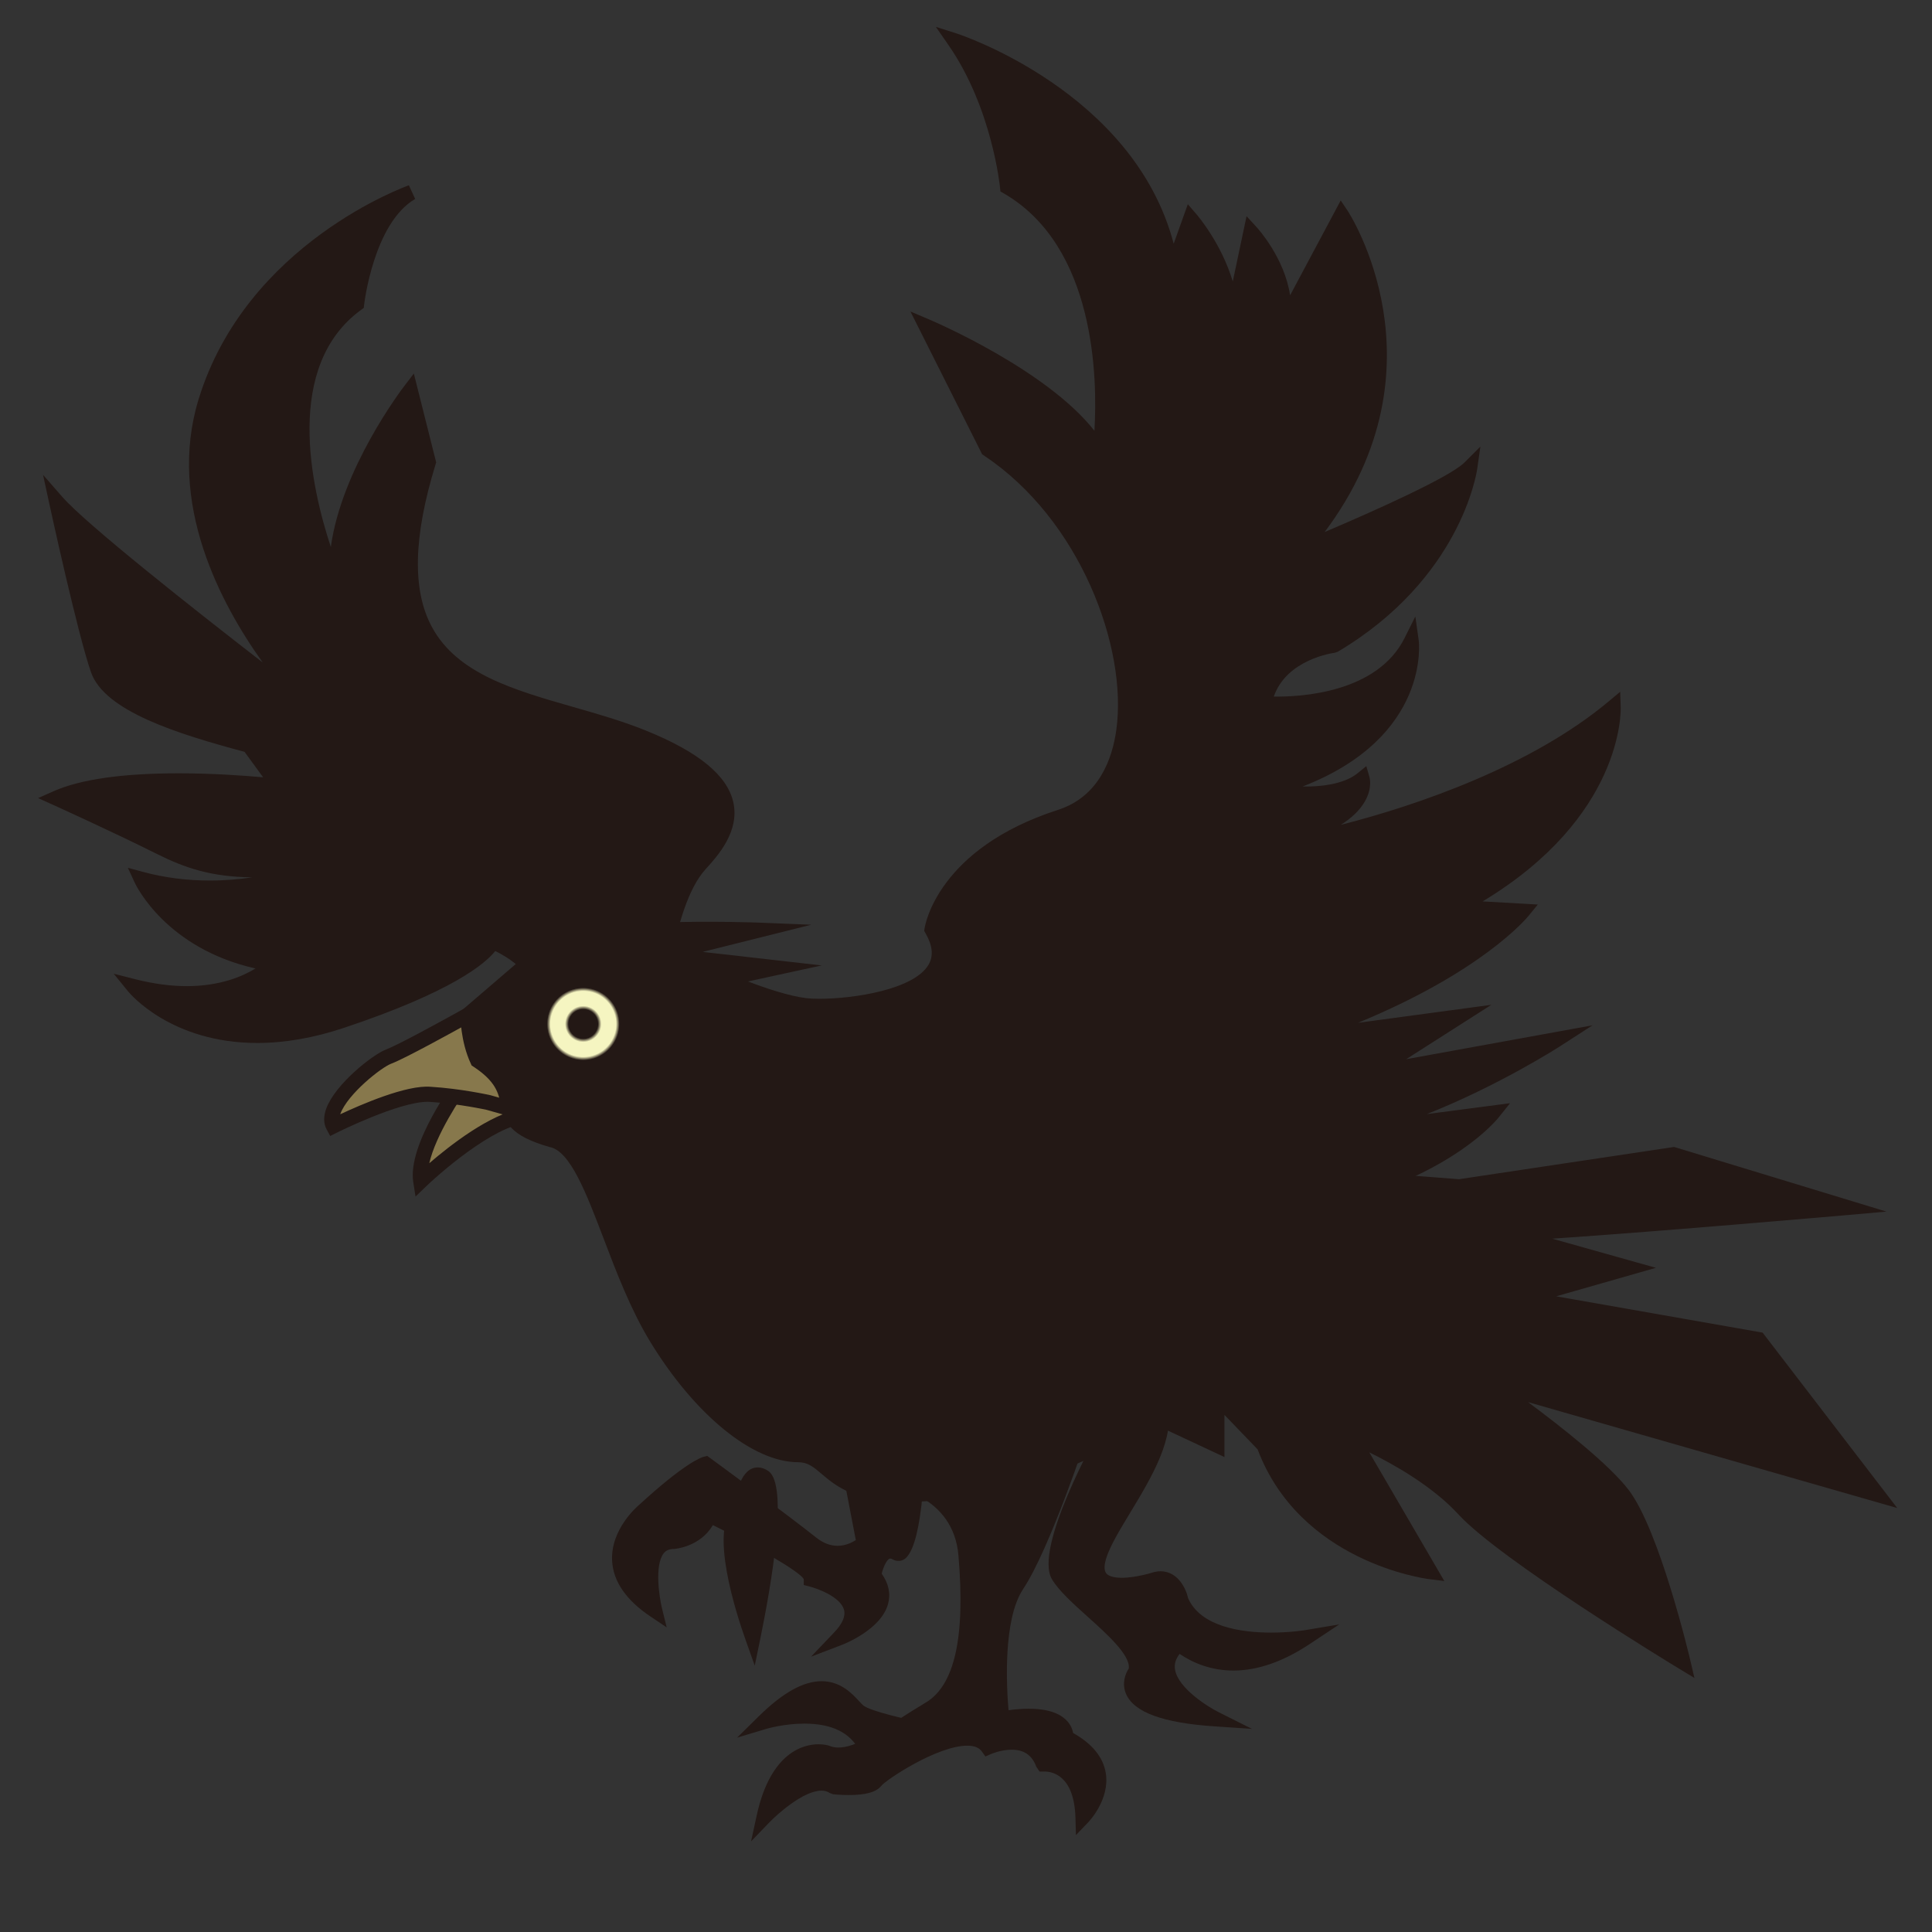 <?xml version="1.0" encoding="UTF-8"?>
<!-- Generated by phantom_svg. -->
<svg id="phantom_svg" width="64px" height="64px" xmlns="http://www.w3.org/2000/svg" xmlns:xlink="http://www.w3.org/1999/xlink" version="1.1">
  <rect width="100%" height="100%" fill="#333333" stroke="none"/>
  <defs>
    <!-- Images. -->
    <svg id="frame0" viewBox="0 0 64 64" preserveAspectRatio="none" xmlns="http://www.w3.org/2000/svg" xmlns:xlink="http://www.w3.org/1999/xlink">
      <g>
        <path style='fill:#87784C;' d='M15.424,35.719c0,0-1.674,2.219-1.487,3.406
		c0,0,2.435-2.336,3.78-2.168C17.717,36.957,16.474,34.75,15.424,35.719z'/>
        <path style='fill:#231815;' d='M13.765,39.637l-0.075-0.473
		c-0.198-1.256,1.356-3.36,1.534-3.596c0.254-0.24,0.506-0.346,0.777-0.346
		c0.997,0,1.841,1.446,1.934,1.611l0.244,0.433l-0.492-0.062
		c-1.025-0.137-2.942,1.493-3.576,2.101L13.765,39.637z M16.001,35.723
		c-0.144,0-0.277,0.059-0.408,0.18c-0.342,0.459-1.163,1.706-1.372,2.63
		c0.686-0.591,2.007-1.624,3.051-1.807C16.962,36.289,16.458,35.723,16.001,35.723
		z'/>
      </g>
      <g>
        <path style='fill:#87784C;' d='M16.188,33.938L15.5,33.625c0,0-2.122,1.188-2.624,1.375
		s-2.21,1.611-1.835,2.299c0,0,2.215-1.111,3.212-1.049S16.188,36.523,16.188,36.523
		L18.312,37.125C18.312,37.125,16.875,35.438,16.188,33.938z'/>
        <path style='fill:#231815;' d='M10.938,37.631l-0.115-0.212
		c-0.108-0.198-0.112-0.435-0.013-0.703c0.303-0.812,1.545-1.788,1.979-1.95
		c0.382-0.143,1.861-0.951,2.589-1.358l0.11-0.062l0.888,0.403l0.039,0.085
		c0.665,1.45,2.074,3.113,2.088,3.13l0.534,0.627l-2.917-0.826l0,0
		c-0.002,0-0.921-0.204-1.882-0.264l-0.069-0.003
		c-0.961,0-2.995,1.015-3.015,1.025L10.938,37.631z M15.512,33.905
		c-0.449,0.249-2.096,1.16-2.548,1.329c-0.34,0.127-1.443,1.006-1.686,1.656
		c-0.002,0.007-0.005,0.014-0.007,0.021c0.677-0.314,2.189-0.979,2.998-0.91
		c1.005,0.062,1.934,0.27,1.973,0.278l1.386,0.393
		C17.153,36.056,16.447,35.069,16,34.127L15.512,33.905z'/>
      </g>
      <g>
        <path style='fill:#231815;' d='M21.75,33.812c0,0,0.188-3.812,1.438-5.188c0.857-0.943,2.125-2.562-1.875-4.188
		s-9.562-1.188-7.125-9.125l-0.597-2.375c0,0-2.778,3.625-2.403,6.5c0,0-3.062-6.688,0.625-9.375
		c0,0,0.312-2.812,1.812-3.688c0,0-5.25,1.812-6.812,6.938s3.5,10.188,3.5,10.188S3.078,18,1.875,16.625
		c0,0,0.938,4.312,1.375,5.562s3.125,2,5,2.5l1,1.365c0,0-5.125-0.615-7.375,0.385c0,0,1.938,0.875,3.438,1.625
		S8,29,10.875,28.625c0,0-2.938,1.375-6.188,0.5c0,0,1.062,2.312,4.375,2.812c0,0-1.438,1.553-4.625,0.745
		c0,0,2.188,2.692,6.875,1.13s5-2.625,5-2.625s1.548,0.601,1.545,1.664
		C17.854,33.915,17.062,35.125,17.062,35.125L21.75,33.812z'/>
        <path style='fill:#231815;' d='M16.49,35.545l0.363-0.557
		c0.008-0.012,0.751-1.162,0.754-2.137c0.002-0.681-0.823-1.162-1.201-1.347
		c-0.34,0.428-1.447,1.356-5.015,2.546c-0.996,0.332-1.96,0.5-2.866,0.5
		c-2.86,0-4.225-1.64-4.282-1.709l-0.476-0.585l0.731,0.186
		c0.59,0.149,1.159,0.225,1.691,0.225c1.102,0,1.853-0.326,2.275-0.585
		c-2.97-0.669-3.962-2.757-4.005-2.851l-0.223-0.484l0.515,0.139
		c0.697,0.188,1.436,0.283,2.197,0.283c0.5,0,0.975-0.042,1.407-0.105
		c-1.367-0.018-2.226-0.311-3.155-0.775c-1.478-0.739-3.409-1.612-3.429-1.621
		l-0.508-0.23l0.51-0.227c0.887-0.394,2.28-0.594,4.143-0.594
		c1.131,0,2.184,0.076,2.8,0.132L8.101,24.906
		c-2.239-0.6-4.636-1.35-5.086-2.636c-0.438-1.25-1.345-5.415-1.383-5.592
		l-0.206-0.948l0.638,0.73c0.804,0.919,4.421,3.768,6.639,5.486
		c-1.399-1.949-3.171-5.287-2.128-8.707c1.582-5.187,6.917-7.083,6.97-7.101
		l0.208,0.452c-1.375,0.802-1.687,3.472-1.69,3.5l-0.012,0.109l-0.089,0.065
		c-2.555,1.862-1.667,5.846-1.003,7.856c0.354-2.59,2.337-5.207,2.436-5.335
		l0.314-0.411l0.74,2.945l-0.021,0.066c-0.739,2.409-0.778,4.172-0.117,5.391
		c0.836,1.542,2.705,2.078,4.683,2.645c0.807,0.231,1.641,0.47,2.415,0.785
		c1.738,0.706,2.681,1.48,2.882,2.366c0.22,0.97-0.519,1.784-0.917,2.221
		c-1.176,1.294-1.371,4.994-1.373,5.032l-0.009,0.18L16.49,35.545z
		 M16.154,30.842l0.249,0.113c0.07,0.027,1.708,0.677,1.705,1.897
		c-0.002,0.678-0.292,1.395-0.531,1.87l3.935-1.102
		c0.055-0.792,0.341-3.898,1.491-5.163c0.5-0.55,0.942-1.145,0.799-1.774
		c-0.16-0.705-1.029-1.383-2.583-2.014c-0.75-0.304-1.57-0.54-2.365-0.768
		c-1.99-0.57-4.048-1.16-4.984-2.887c-0.722-1.331-0.703-3.199,0.059-5.708
		l-0.448-1.781c-0.7,1.034-2.328,3.709-2.045,5.88l0.214,1.642l-0.689-1.505
		c-0.127-0.278-3.058-6.803,0.618-9.616c0.055-0.394,0.282-1.735,0.938-2.769
		C10.903,8.012,8.103,9.939,7.052,13.385c-1.5,4.92,3.388,9.888,3.438,9.938
		l-0.328,0.376c-0.263-0.2-5.771-4.392-7.859-6.301
		c0.295,1.313,0.873,3.818,1.184,4.707c0.407,1.162,3.283,1.929,4.829,2.341
		L8.399,24.469l1.393,1.9L9.22,26.3c-0.016-0.001-1.565-0.185-3.304-0.185
		c-1.406,0-2.556,0.121-3.375,0.352c0.689,0.317,1.888,0.874,2.883,1.372
		C6.318,28.286,7.142,28.562,8.488,28.562c0.637,0,1.385-0.059,2.354-0.186
		l1.597-0.208l-1.458,0.683c-0.071,0.033-1.767,0.815-4.032,0.815
		c-0.594,0-1.175-0.055-1.736-0.164c0.492,0.674,1.648,1.85,3.887,2.188
		l0.467,0.07l-0.321,0.347c-0.04,0.043-1.003,1.058-3.056,1.058
		c-0.286,0-0.58-0.02-0.881-0.06c0.627,0.432,1.694,0.944,3.216,0.944
		c0.852,0,1.763-0.159,2.708-0.475c4.37-1.457,4.84-2.462,4.844-2.472
		L16.154,30.842z'/>
      </g>
      <g>
        <path style='fill:#231815;' d='M15.82,35.125C15.5,34.438,15.5,33.625,15.5,33.625L17.375,32c0,0,2.688-1.125,4.438-1.188
		s3.312,0,3.312,0l-3.25,0.812l3.812,0.433l-1.75,0.38c0,0,1.688,0.75,2.75,0.875s5.5-0.243,4.188-2.528
		c0,0,0.375-2.472,4.25-3.722s2.207-9.125-2.396-12.188L30.688,10.812c0,0,4.562,1.938,5.75,4.188
		c0,0,0.938-6.5-3.062-8.812c0,0-0.25-2.679-1.75-4.839C31.625,1.348,38,3.375,38.812,9l0.625-1.75
		c0,0,2,2.312,1.125,4.562l0.875-4.125c0,0,1.438,1.562,1,3.188l2-3.75c0,0,3.625,5.41-1.375,11.111
		c0,0,4.875-1.986,5.625-2.736c0,0-0.5,3.5-4.5,5.875c0,0-2,0.25-2.312,1.938c0,0,3.688,0.312,4.875-2.062
		c0,0,0.5,3.5-4.812,4.938c0,0,2.188,0.438,3.188-0.375c0,0,0.357,1.252-2.655,2.009
		C42.398,27.84,42.325,27.857,42.25,27.875c-3.25,0.75,6.25-0.312,11.188-4.438c0,0,0.125,3.812-5.188,6.625
		l2.188,0.125c0,0-1.938,2.375-7.688,4.25l5.562-0.75l-2.938,1.875l6.188-1.125c0,0-3.875,2.5-7.375,3.125l5.25-0.688
		c0,0-2.812,3.5-10.812,3.312l5.312,1.688c0,0-3.062,3.188-7.125,3.188l2.062,1.312c0,0-2.938,2.375-7.25,3
		s-3.938-1.188-5.188-1.188s-3.125-1.312-4.688-3.875S19.625,38,18.25,37.75
		C15.969,37.094,17.625,36.312,15.82,35.125z'/>
        <path style='fill:#231815;' d='M30.006,49.756c-1.69,0-2.327-0.539-2.792-0.934
		C26.941,48.591,26.761,48.438,26.438,48.438c-1.498,0-3.421-1.568-4.901-3.995
		c-0.643-1.054-1.121-2.309-1.542-3.416c-0.57-1.495-1.107-2.906-1.789-3.03
		c-1.305-0.374-1.486-0.802-1.616-1.411c-0.08-0.374-0.162-0.762-0.906-1.251
		l-0.06-0.039L15.594,35.23C15.254,34.501,15.25,33.66,15.25,33.625v-0.114l2.028-1.741
		c0.112-0.047,2.75-1.144,4.525-1.207c1.759-0.063,3.331-0,3.331,0l1.741,0.07
		l-3.6,0.9l3.946,0.448l-2.443,0.531c0.571,0.218,1.358,0.485,1.938,0.554
		c0.109,0.013,0.255,0.02,0.429,0.02c1.145,0,3.138-0.308,3.616-1.132
		c0.167-0.289,0.134-0.63-0.103-1.042l-0.043-0.076l0.013-0.086
		c0.016-0.107,0.444-2.64,4.42-3.922c1.354-0.437,1.798-1.684,1.932-2.653
		c0.376-2.717-1.195-6.964-4.39-9.089l-0.055-0.037l-2.376-4.73l0.627,0.266
		c0.172,0.073,3.882,1.666,5.468,3.684c0.103-1.71,0.045-6.101-3.003-7.863
		l-0.111-0.064l-0.013-0.128c-0.002-0.026-0.263-2.642-1.707-4.72l-0.418-0.604
		l0.7,0.223c0.062,0.02,5.855,1.918,7.178,6.961l0.468-1.309l0.28,0.324
		C39.672,7.139,40.46,8.062,40.837,9.324l0.457-2.162l0.327,0.356
		c0.049,0.053,0.93,1.025,1.115,2.265l1.677-3.143l0.232,0.346
		c0.035,0.053,3.354,5.146-0.764,10.638c1.631-0.692,4.148-1.82,4.629-2.301
		l0.53-0.53l-0.106,0.742c-0.021,0.148-0.563,3.646-4.619,6.055L44.219,21.623
		c-0.069,0.009-1.596,0.22-2.023,1.452c0.896,0.015,3.425-0.124,4.331-1.937
		l0.358-0.716l0.112,0.792c0.005,0.034,0.4,3.193-3.846,4.84
		c0.808,0.013,1.453-0.141,1.816-0.436l0.294-0.239l0.104,0.364
		c0.011,0.037,0.097,0.375-0.154,0.809c-0.164,0.285-0.431,0.543-0.796,0.773
		c2.572-0.656,6.323-1.959,8.862-4.08l0.394-0.329l0.017,0.512
		c0.005,0.154,0.062,3.637-4.573,6.432l1.827,0.104l-0.311,0.38
		c-0.069,0.085-1.545,1.851-5.646,3.538l4.418-0.596l-2.821,1.801l6.172-1.122
		l-1.055,0.681c-0.113,0.073-2.059,1.318-4.433,2.26l2.757-0.361L49.633,37.031
		c-0.107,0.134-2.598,3.134-9.43,3.396l4.193,1.332l-0.278,0.289
		c-0.12,0.125-2.796,2.866-6.508,3.226l1.692,1.077l-0.271,0.219
		c-0.122,0.099-3.041,2.426-7.372,3.053C31.049,49.711,30.492,49.756,30.006,49.756
		z M16.019,34.957c0.859,0.586,0.97,1.104,1.059,1.523
		c0.092,0.432,0.153,0.716,1.241,1.029c0.934,0.169,1.467,1.567,2.142,3.339
		c0.415,1.087,0.884,2.319,1.502,3.334C23.545,46.776,25.35,47.938,26.438,47.938
		c0.507,0,0.795,0.245,1.101,0.504c0.428,0.363,0.961,0.814,2.468,0.814
		c0.462,0,0.994-0.043,1.583-0.128c3.444-0.499,6.017-2.149,6.845-2.737
		L35.954,44.812H36.812c3.199,0,5.791-2.061,6.646-2.827l-6.574-2.089L38.631,39.938
		c5.896,0.14,8.947-1.774,10.081-2.716l-4.492,0.589l-0.076-0.494
		c2.242-0.4,4.67-1.601,6.079-2.381l-6.054,1.101l3.054-1.949l-4.439,0.599
		l-0.11-0.485c4.25-1.386,6.401-3.06,7.198-3.794l-2.53-0.145l0.792-0.419
		c3.91-2.069,4.796-4.708,4.997-5.839c-4.074,3.087-10.598,4.346-11.458,4.346
		c-0.276,0-0.325-0.167-0.333-0.238c-0.031-0.274,0.246-0.338,0.854-0.479
		l0.215-0.052c1.581-0.397,2.158-0.917,2.366-1.277
		c-0.408,0.167-0.925,0.252-1.543,0.252c-0.723,0-1.318-0.118-1.343-0.123
		l-1.043-0.208l1.026-0.278c3.489-0.944,4.373-2.764,4.582-3.831
		c-1.194,1.302-3.236,1.46-4.155,1.46c-0.277,0-0.445-0.015-0.445-0.015
		l-0.274-0.023l0.05-0.271c0.315-1.704,2.126-2.076,2.473-2.132
		c2.809-1.684,3.832-3.954,4.178-5.041c-1.451,0.868-4.696,2.2-5.122,2.374
		l-0.98,0.399L42.875,18.071c4.129-4.708,2.271-9.141,1.573-10.436l-2.822,5.292
		l0.57-2.118c0.27-1.003-0.258-2.001-0.626-2.542l-0.546,2.574
		c-0.015,0.343-0.094,0.713-0.229,1.062l-0.478-0.143l0.217-1.022
		c0.061-1.234-0.623-2.403-1.018-2.969l-0.809,2.263l-0.144-0.997
		c-0.624-4.316-4.683-6.476-6.327-7.181c1.017,1.782,1.308,3.673,1.371,4.182
		c3.975,2.42,3.114,8.73,3.075,9l-0.109,0.761l-0.358-0.68
		c-0.871-1.649-3.703-3.16-4.985-3.778l1.691,3.366
		c3.318,2.244,4.947,6.686,4.552,9.536c-0.217,1.571-1.024,2.658-2.272,3.06
		c-3.325,1.073-3.963,3.022-4.064,3.444c0.285,0.539,0.304,1.029,0.056,1.458
		c-0.791,1.366-3.916,1.382-4.048,1.382c-0.197,0-0.364-0.009-0.487-0.023
		c-1.087-0.128-2.752-0.863-2.822-0.895l-0.699-0.311l1.015-0.22l-3.679-0.417
		l2.729-0.683c-0.426,0.002-0.897,0.01-1.382,0.027
		c-1.577,0.056-3.989,1.021-4.313,1.153l-1.754,1.52
		C15.767,33.96,15.816,34.487,16.019,34.957z'/>
      </g>
      <g>
        <path style='fill:#231815;' d='M40.312,38.688l8,0.625l7.125-1.062l5.75,1.75c0,0-7.812,0.688-11.25,0.875l4,1.125l-3.5,1
		l7.812,1.375l3.938,5.131L49.312,45.812c0,0,3.438,2.387,4.438,3.693c1,1.307,2,5.557,2,5.557
		S49.875,51.5,48.5,50s-3.75-2.438-3.75-2.438l2.625,4.5c0,0-4.147-0.522-5.5-4.188l-1.562-1.625v1.625l-4.312-2
		C36,45.875,29.875,39.688,40.312,38.688z'/>
        <path style='fill:#231815;' d='M56.13,55.585l-0.51-0.309
		c-0.241-0.146-5.921-3.599-7.305-5.107c-0.865-0.944-2.161-1.668-2.955-2.057
		l2.485,4.262L47.344,52.311c-0.175-0.022-4.278-0.58-5.685-4.3L40.562,46.871
		v1.396l-4.74-2.216c-0.102-0.103-2.488-2.548-1.699-4.727
		c0.571-1.577,2.646-2.549,6.166-2.886l8.043,0.625l7.124-1.069l7.037,2.142
		l-1.284,0.113c-0.068,0.006-6.017,0.528-9.786,0.784l3.432,0.965l-3.304,0.944
		l6.838,1.203l4.459,5.81l-12.229-3.508c1.105,0.821,2.688,2.066,3.33,2.906
		c1.021,1.334,2.004,5.476,2.045,5.651L56.13,55.585z M44.17,47.064l0.672,0.266
		c0.1,0.039,2.444,0.976,3.843,2.501c1.097,1.197,5.21,3.791,6.674,4.697
		c-0.312-1.204-1.069-3.906-1.807-4.87c-0.965-1.261-4.348-3.617-4.382-3.641
		l-1.242-0.862l13.6,3.901l-3.416-4.452l-8.787-1.547l3.696-1.056l-4.602-1.295
		L49.924,40.625c2.554-0.139,7.586-0.56,9.953-0.763l-4.458-1.356l-7.069,1.054
		l-8.057-0.623c-3.267,0.317-5.199,1.178-5.699,2.557
		c-0.64,1.763,1.288,3.893,1.554,4.175L40.062,47.483v-1.854l2.047,2.159
		c1.002,2.716,3.639,3.642,4.77,3.92L44.17,47.064z'/>
      </g>
      <g>
        <path style='fill:#231815;' d='M29.562,49c0,0,2.25,0.312,2.438,2.5s0.062,4.375-1.219,5.125
		C29.5,57.375,28.25,58.438,27.375,58.062c0,0-1.5-0.455-2.062,2.125c0,0,1.5-1.562,2.312-1c0,0,1.125,0.125,1.375-0.188
		s3.02-2.125,3.729-1.125c0,0,1.396-0.625,1.834,0.562c0,0,1.25-0.125,1.312,1.75c0,0,1.5-1.562-0.562-2.625
		c0,0,0.125-1-2.125-0.625c0,0-0.375-3.125,0.5-4.438s2.125-5.125,2.125-5.125S34.5,44.562,29.562,49z'/>
        <path style='fill:#231815;' d='M24.88,60.998l0.188-0.864
		c0.463-2.123,1.583-2.353,2.044-2.353c0.192,0,0.321,0.038,0.335,0.042
		c0.116,0.048,0.214,0.067,0.324,0.067c0.55,0,1.277-0.467,2.046-0.961
		c0.275-0.176,0.555-0.355,0.836-0.521c0.971-0.568,1.329-2.167,1.096-4.888
		c-0.168-1.957-2.14-2.262-2.223-2.274l-0.53-0.075l0.397-0.357
		c1.896-1.704,3.505-2.568,4.782-2.568c1.368,0,1.842,0.981,1.861,1.023
		l0.042,0.089l-0.031,0.095c-0.051,0.157-1.271,3.86-2.154,5.186
		c-0.675,1.012-0.55,3.254-0.484,4.013c0.967-0.127,1.623-0.001,1.95,0.369
		c0.12,0.137,0.171,0.278,0.19,0.387c0.63,0.354,0.993,0.798,1.08,1.321
		c0.145,0.869-0.547,1.602-0.576,1.632l-0.411,0.428L35.625,60.196
		c-0.047-1.401-0.788-1.511-1.015-1.511h-0.174l-0.108-0.161
		c-0.14-0.38-0.406-0.563-0.815-0.563c-0.355,0-0.679,0.141-0.683,0.143
		l-0.187,0.082l-0.119-0.166c-0.092-0.13-0.25-0.192-0.482-0.192
		c-0.99,0-2.679,1.123-2.847,1.329c-0.167,0.209-0.51,0.306-1.079,0.306
		c-0.284,0-0.519-0.026-0.519-0.026l-0.114-0.043
		c-0.076-0.052-0.164-0.077-0.27-0.077c-0.586,0-1.44,0.755-1.72,1.045
		L24.88,60.998z M34.729,58.192c0.324,0.033,1.051,0.229,1.307,1.29
		c0.086-0.198,0.143-0.434,0.103-0.675c-0.066-0.392-0.383-0.735-0.94-1.022
		l-0.155-0.08l0.021-0.174l0,0c0,0,0.003-0.095-0.087-0.189
		c-0.228-0.241-0.871-0.303-1.749-0.157l-0.258,0.043l-0.031-0.26
		c-0.016-0.132-0.375-3.233,0.54-4.606c0.766-1.149,1.853-4.338,2.061-4.959
		c-0.125-0.19-0.518-0.656-1.362-0.656c-0.748,0-2.055,0.379-4.096,2.13
		c0.725,0.241,2.021,0.905,2.167,2.603c0.251,2.933-0.188,4.687-1.341,5.362
		c-0.276,0.161-0.55,0.337-0.819,0.51c-0.833,0.535-1.619,1.04-2.316,1.04
		c-0.175,0-0.339-0.032-0.49-0.096c0-0.001-0.064-0.014-0.17-0.014
		c-0.342,0-0.909,0.168-1.309,1.143c0.557-0.42,1.375-0.792,1.905-0.479
		c0.079,0.007,0.233,0.018,0.408,0.018c0.487,0,0.662-0.085,0.688-0.118
		c0.254-0.317,2.074-1.517,3.237-1.517c0.368,0,0.606,0.119,0.758,0.255
		c0.164-0.054,0.427-0.121,0.713-0.121C34.07,57.461,34.496,57.719,34.729,58.192z'/>
      </g>
      <g>
        <path style='fill:#231815;' d='M28,47.875l0.625,3.25c0,0-0.812,0.75-1.75,0s-3.5-2.625-3.5-2.625s-0.5,0.125-2.062,1.562
		c0,0-2,1.684,0.375,3.279c0,0-0.562-2.279,0.625-2.279c0,0,0.875-0.062,1.188-0.875
		c0,0,3.375,1.625,3.375,2.125c0,0,2.25,0.562,0.938,1.938c0,0,2.125-0.812,1.125-2.062c0,0,0.188-1.062,0.75-0.75
		s0.701-3.14,0.701-3.14L28,47.875z'/>
        <path style='fill:#231815;' d='M26.866,54.88l0.766-0.803
		c0.277-0.29,0.386-0.544,0.325-0.757c-0.122-0.422-0.866-0.695-1.143-0.766
		l-0.188-0.048L26.625,52.312c-0.117-0.245-1.611-1.104-3.009-1.791
		c-0.426,0.721-1.247,0.788-1.286,0.79c-0.163,0.001-0.268,0.047-0.345,0.146
		c-0.313,0.4-0.14,1.478-0.055,1.824l0.155,0.628l-0.538-0.361
		c-0.806-0.541-1.233-1.161-1.27-1.841c-0.057-1.041,0.835-1.805,0.874-1.837
		c1.523-1.401,2.069-1.59,2.163-1.613l0.114-0.028l0.094,0.068
		c0.026,0.02,2.578,1.887,3.509,2.632c0.231,0.185,0.471,0.278,0.714,0.278
		c0.264,0,0.482-0.11,0.605-0.189l-0.664-3.453l2.96,0.524l-0.008,0.218
		c-0.136,3.385-0.691,3.399-0.877,3.399c-0.001,0-0.002,0-0.002,0
		c-0.066,0-0.131-0.017-0.192-0.051c-0.03-0.017-0.058-0.026-0.077-0.026
		c-0.096,0-0.221,0.253-0.283,0.499c0.231,0.33,0.303,0.668,0.211,1.005
		c-0.231,0.85-1.463,1.33-1.515,1.35L26.866,54.88z M27.052,52.103
		c0.33,0.1,1.194,0.42,1.385,1.079c0.04,0.137,0.048,0.277,0.024,0.42
		c0.22-0.168,0.413-0.374,0.474-0.6c0.057-0.21-0.006-0.426-0.192-0.658
		l-0.07-0.088l0.02-0.112c0.018-0.104,0.196-1.014,0.798-1.014
		c0.079,0,0.159,0.017,0.238,0.05c0.179-0.301,0.342-1.538,0.401-2.674
		l-1.814-0.321l0.583,3.03l-0.103,0.094c-0.018,0.017-0.44,0.399-1.049,0.399
		c-0.359,0-0.705-0.13-1.027-0.388c-0.81-0.648-2.87-2.163-3.377-2.535
		c-0.202,0.104-0.751,0.441-1.859,1.461c-0.016,0.014-0.75,0.646-0.705,1.438
		c0.021,0.366,0.207,0.721,0.554,1.056c-0.056-0.511-0.052-1.189,0.261-1.59
		C21.764,50.929,22.014,50.812,22.312,50.812c0.01-0.002,0.705-0.065,0.954-0.715
		l0.098-0.253l0.244,0.117C25.606,50.924,26.761,51.643,27.052,52.103z'/>
      </g>
      <g>
        <path style='fill:#231815;' d='M24.562,50.062c0,0,0.125-1.562,0.75-1.125s-0.375,5.312-0.375,5.312
		S23.616,50.543,24.562,50.062z'/>
        <path style='fill:#231815;' d='M25.002,55.177l-0.3-0.843
		c-0.313-0.879-1.23-3.701-0.377-4.412c0.047-0.423,0.214-1.312,0.779-1.312
		c0.117,0,0.236,0.041,0.352,0.122c0.661,0.463,0.112,3.688-0.273,5.567
		L25.002,55.177z M25.104,49.11c-0.098,0.037-0.254,0.493-0.292,0.972
		l-0.011,0.14l-0.125,0.063c-0.368,0.188-0.204,1.541,0.2,2.954
		c0.342-1.932,0.526-3.849,0.288-4.102C25.125,49.111,25.104,49.11,25.104,49.11z'/>
      </g>
      <g>
        <path style='fill:#231815;' d='M30.857,57.375c0,0-2.044-0.375-2.419-0.688S27.375,55,25.312,57.031
		c0,0,2.566-0.773,3.377,0.848C28.69,57.879,29.714,58.188,30.857,57.375z'/>
        <path style='fill:#231815;' d='M29.189,58.187L29.189,58.187
		c-0.336,0-0.549-0.062-0.572-0.068l-0.103-0.031l-0.048-0.097
		c-0.296-0.593-0.909-0.894-1.821-0.894c-0.676,0-1.254,0.172-1.26,0.174
		L24.417,57.562l0.72-0.709c0.793-0.781,1.474-1.161,2.081-1.161
		c0.629,0,1.012,0.414,1.24,0.661c0.053,0.057,0.098,0.107,0.14,0.142
		c0.224,0.187,1.482,0.483,2.304,0.634l0.583,0.107l-0.482,0.343
		C30.295,58.081,29.626,58.187,29.189,58.187z M28.855,57.659
		c0.199,0.034,0.693,0.079,1.292-0.172c-0.667-0.144-1.591-0.376-1.87-0.607
		c-0.055-0.046-0.117-0.111-0.187-0.187c-0.206-0.224-0.462-0.501-0.873-0.501
		c-0.299,0-0.649,0.144-1.044,0.428c0.148-0.015,0.307-0.023,0.472-0.023
		C27.693,56.597,28.454,56.964,28.855,57.659z'/>
      </g>
      <g>
        <path style='fill:#231815;' d='M36.875,47.062c0,0-2.375,4.188-1.812,5.125s2.812,2.25,2.562,3.188
		c0,0-1.062,1.316,2.625,1.564c0,0-2.375-1.189-1.312-2.377l-0.875-1.221
		c0,0,1.701,3.228,5.188,0.908c0,0-3.336,0.562-4.137-1.25c0,0-0.176-0.812-0.801-0.688
		c0,0-2.385,0.797-1.911-0.758C36.875,50,39.967,46.91,37.577,45.549L36.875,47.062z'/>
        <path style='fill:#231815;' d='M41.473,57.272l-1.239-0.084
		c-1.707-0.114-2.666-0.465-2.931-1.071c-0.149-0.341-0.028-0.669,0.089-0.846
		c0.061-0.438-0.725-1.143-1.358-1.712c-0.489-0.44-0.953-0.856-1.186-1.243
		c-0.606-1.012,1.401-4.657,1.81-5.377l0.808-1.742l0.236,0.135
		c0.514,0.292,0.837,0.685,0.963,1.166c0.288,1.108-0.518,2.441-1.229,3.617
		c-0.346,0.572-0.673,1.113-0.794,1.513c-0.048,0.156-0.087,0.368,0,0.485
		c0.073,0.099,0.258,0.153,0.519,0.153c0.493,0,1.068-0.189,1.074-0.191
		c0.092-0.021,0.15-0.025,0.206-0.025c0.571,0,0.846,0.563,0.918,0.897
		c0.417,0.93,1.729,1.136,2.755,1.135c0.617,0,1.092-0.078,1.097-0.078
		l1.153-0.193l-0.974,0.647c-0.878,0.584-1.729,0.881-2.53,0.881
		c-0.727,0-1.319-0.238-1.784-0.551c-0.136,0.174-0.185,0.35-0.149,0.535
		c0.117,0.61,1.077,1.212,1.438,1.393L41.473,57.272z M37.683,45.916l-0.581,1.252
		c-0.965,1.704-2.161,4.331-1.824,4.891c0.193,0.323,0.649,0.732,1.091,1.129
		c0.832,0.748,1.693,1.521,1.498,2.252l-0.047,0.093
		c-0.004,0.006-0.146,0.192-0.058,0.388c0.067,0.149,0.345,0.466,1.479,0.655
		c-0.365-0.302-0.72-0.701-0.808-1.158c-0.057-0.299,0.01-0.593,0.191-0.861
		l-0.34-0.474c-0.285-0.326-0.438-0.611-0.443-0.624l0.424-0.262l0.426,0.594
		c0.41,0.469,1.134,1.049,2.167,1.049c0.396,0,0.811-0.086,1.24-0.257
		c-1.172-0.001-2.675-0.261-3.214-1.481c-0.018-0.056-0.151-0.621-0.523-0.543
		c0.004,0.001-0.626,0.209-1.202,0.209c-0.436,0-0.745-0.12-0.921-0.356
		c-0.169-0.228-0.194-0.54-0.076-0.929c0.14-0.458,0.482-1.024,0.845-1.625
		c0.66-1.092,1.408-2.328,1.173-3.232C38.107,46.347,37.944,46.113,37.683,45.916z
		'/>
      </g>
      <radialGradient id="SVGID_1_" cx="19.32" cy="33.92" r="1.205" gradientUnits="userSpaceOnUse">
        <stop offset='0.4' style='stop-color:#F5F5C1;stop-opacity:0'/>
        <stop offset='0.5' style='stop-color:#F5F5C1'/>
        <stop offset='0.9' style='stop-color:#F5F5C1'/>
        <stop offset='1' style='stop-color:#F5F5C1;stop-opacity:0'/>
      </radialGradient>
      <circle style="fill:url(#SVGID_1_);" cx="19.32" cy="33.92" r="1.205"/>
      <g>
      </g>
      <g>
      </g>
      <g>
      </g>
      <g>
      </g>
      <g>
      </g>
      <g>
      </g>
    </svg>
    <!-- Animation. -->
    <symbol id="animation">
      <use xlink:href="#frame0" visibility="hidden">
        <set id="frame0_anim" attributeName="visibility" to="visible" begin="0s;frame0_anim.end" dur="0.1s"/>
      </use>
    </symbol>
  </defs>
  <!-- Main control. -->
  <animate id="controller" begin="0s" dur="0.1s" repeatCount="indefinite"/>
  <use xlink:href="#frame0">
    <set attributeName="xlink:href" to="#animation" begin="controller.begin"/>
    <set attributeName="xlink:href" to="#frame0" begin="controller.end"/>
  </use>
</svg>